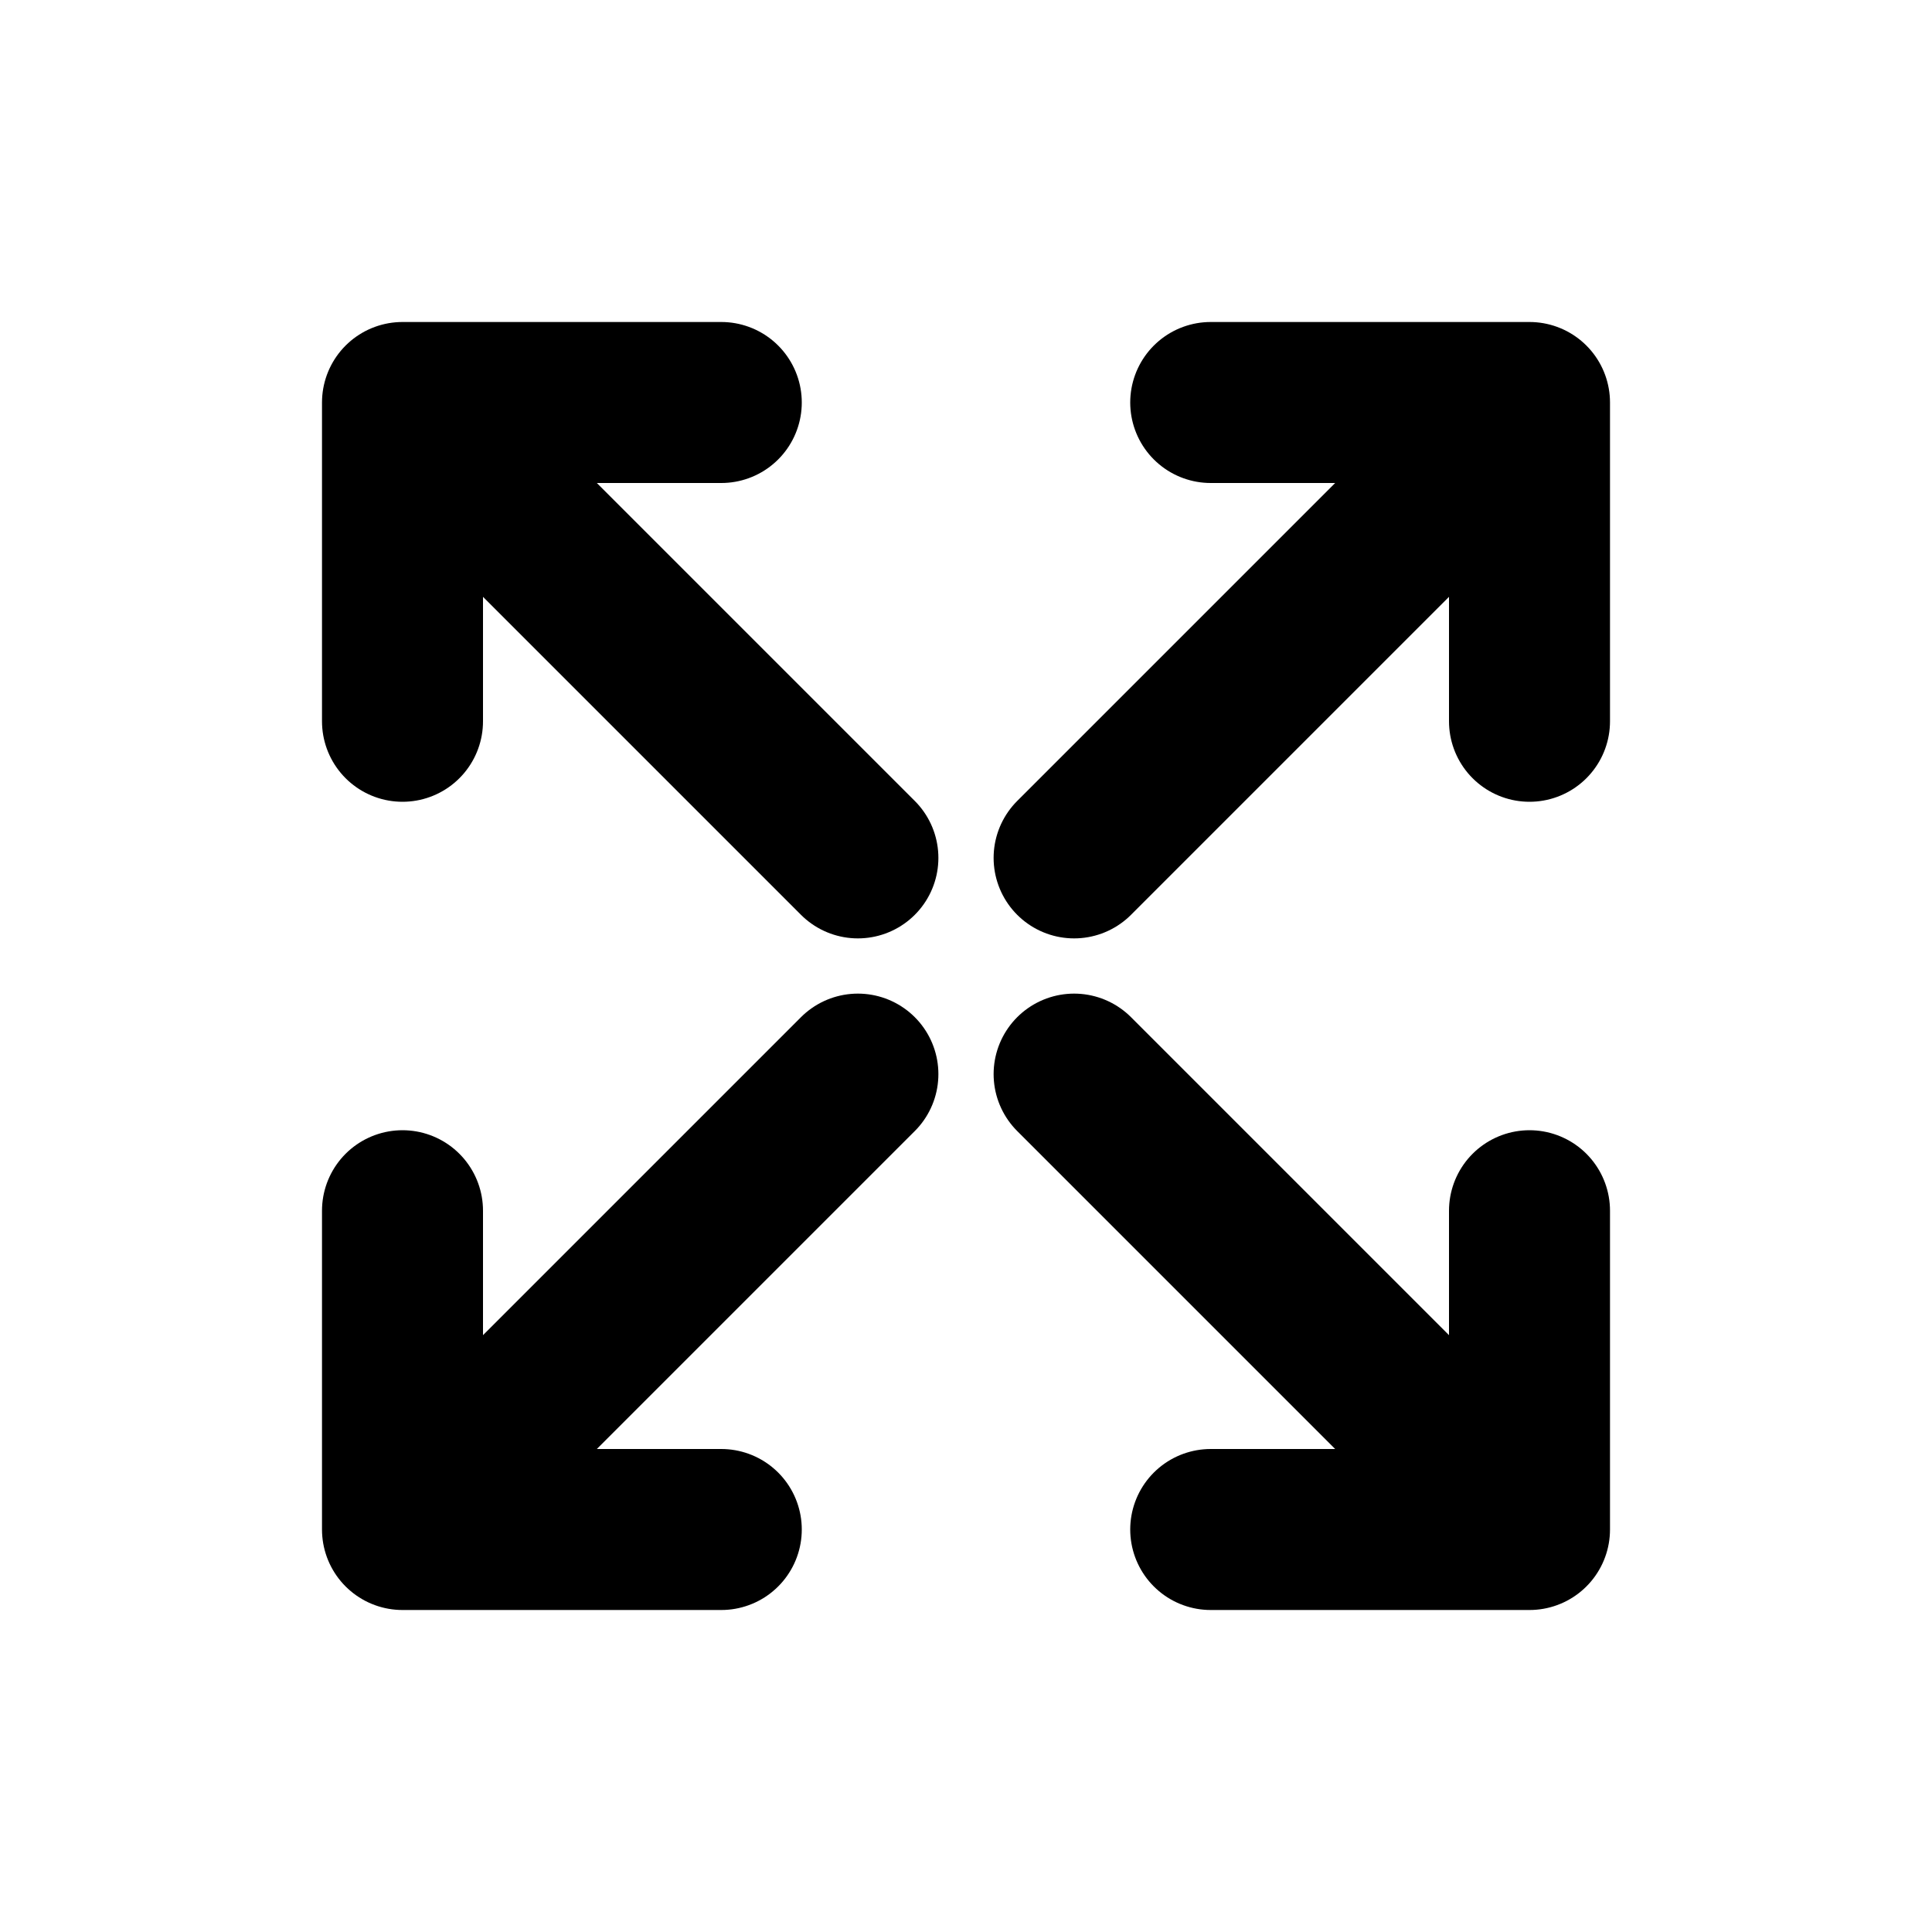<svg viewBox="0 0 24 24" xmlns="http://www.w3.org/2000/svg" fill-rule="evenodd" clip-rule="evenodd" stroke-linecap="round" stroke-linejoin="round" stroke-miterlimit="1.5">
  <path d="M5 5l5.657 5.657M19 19l-5.657-5.657M8.96 5H5v3.96M15.04 19H19v-3.96M19 5l-5.657 5.657M5 19l5.657-5.657M19 8.96V5h-3.96M5 15.04V19h3.96" fill="none" stroke="#000" stroke-width="2"/>
</svg>